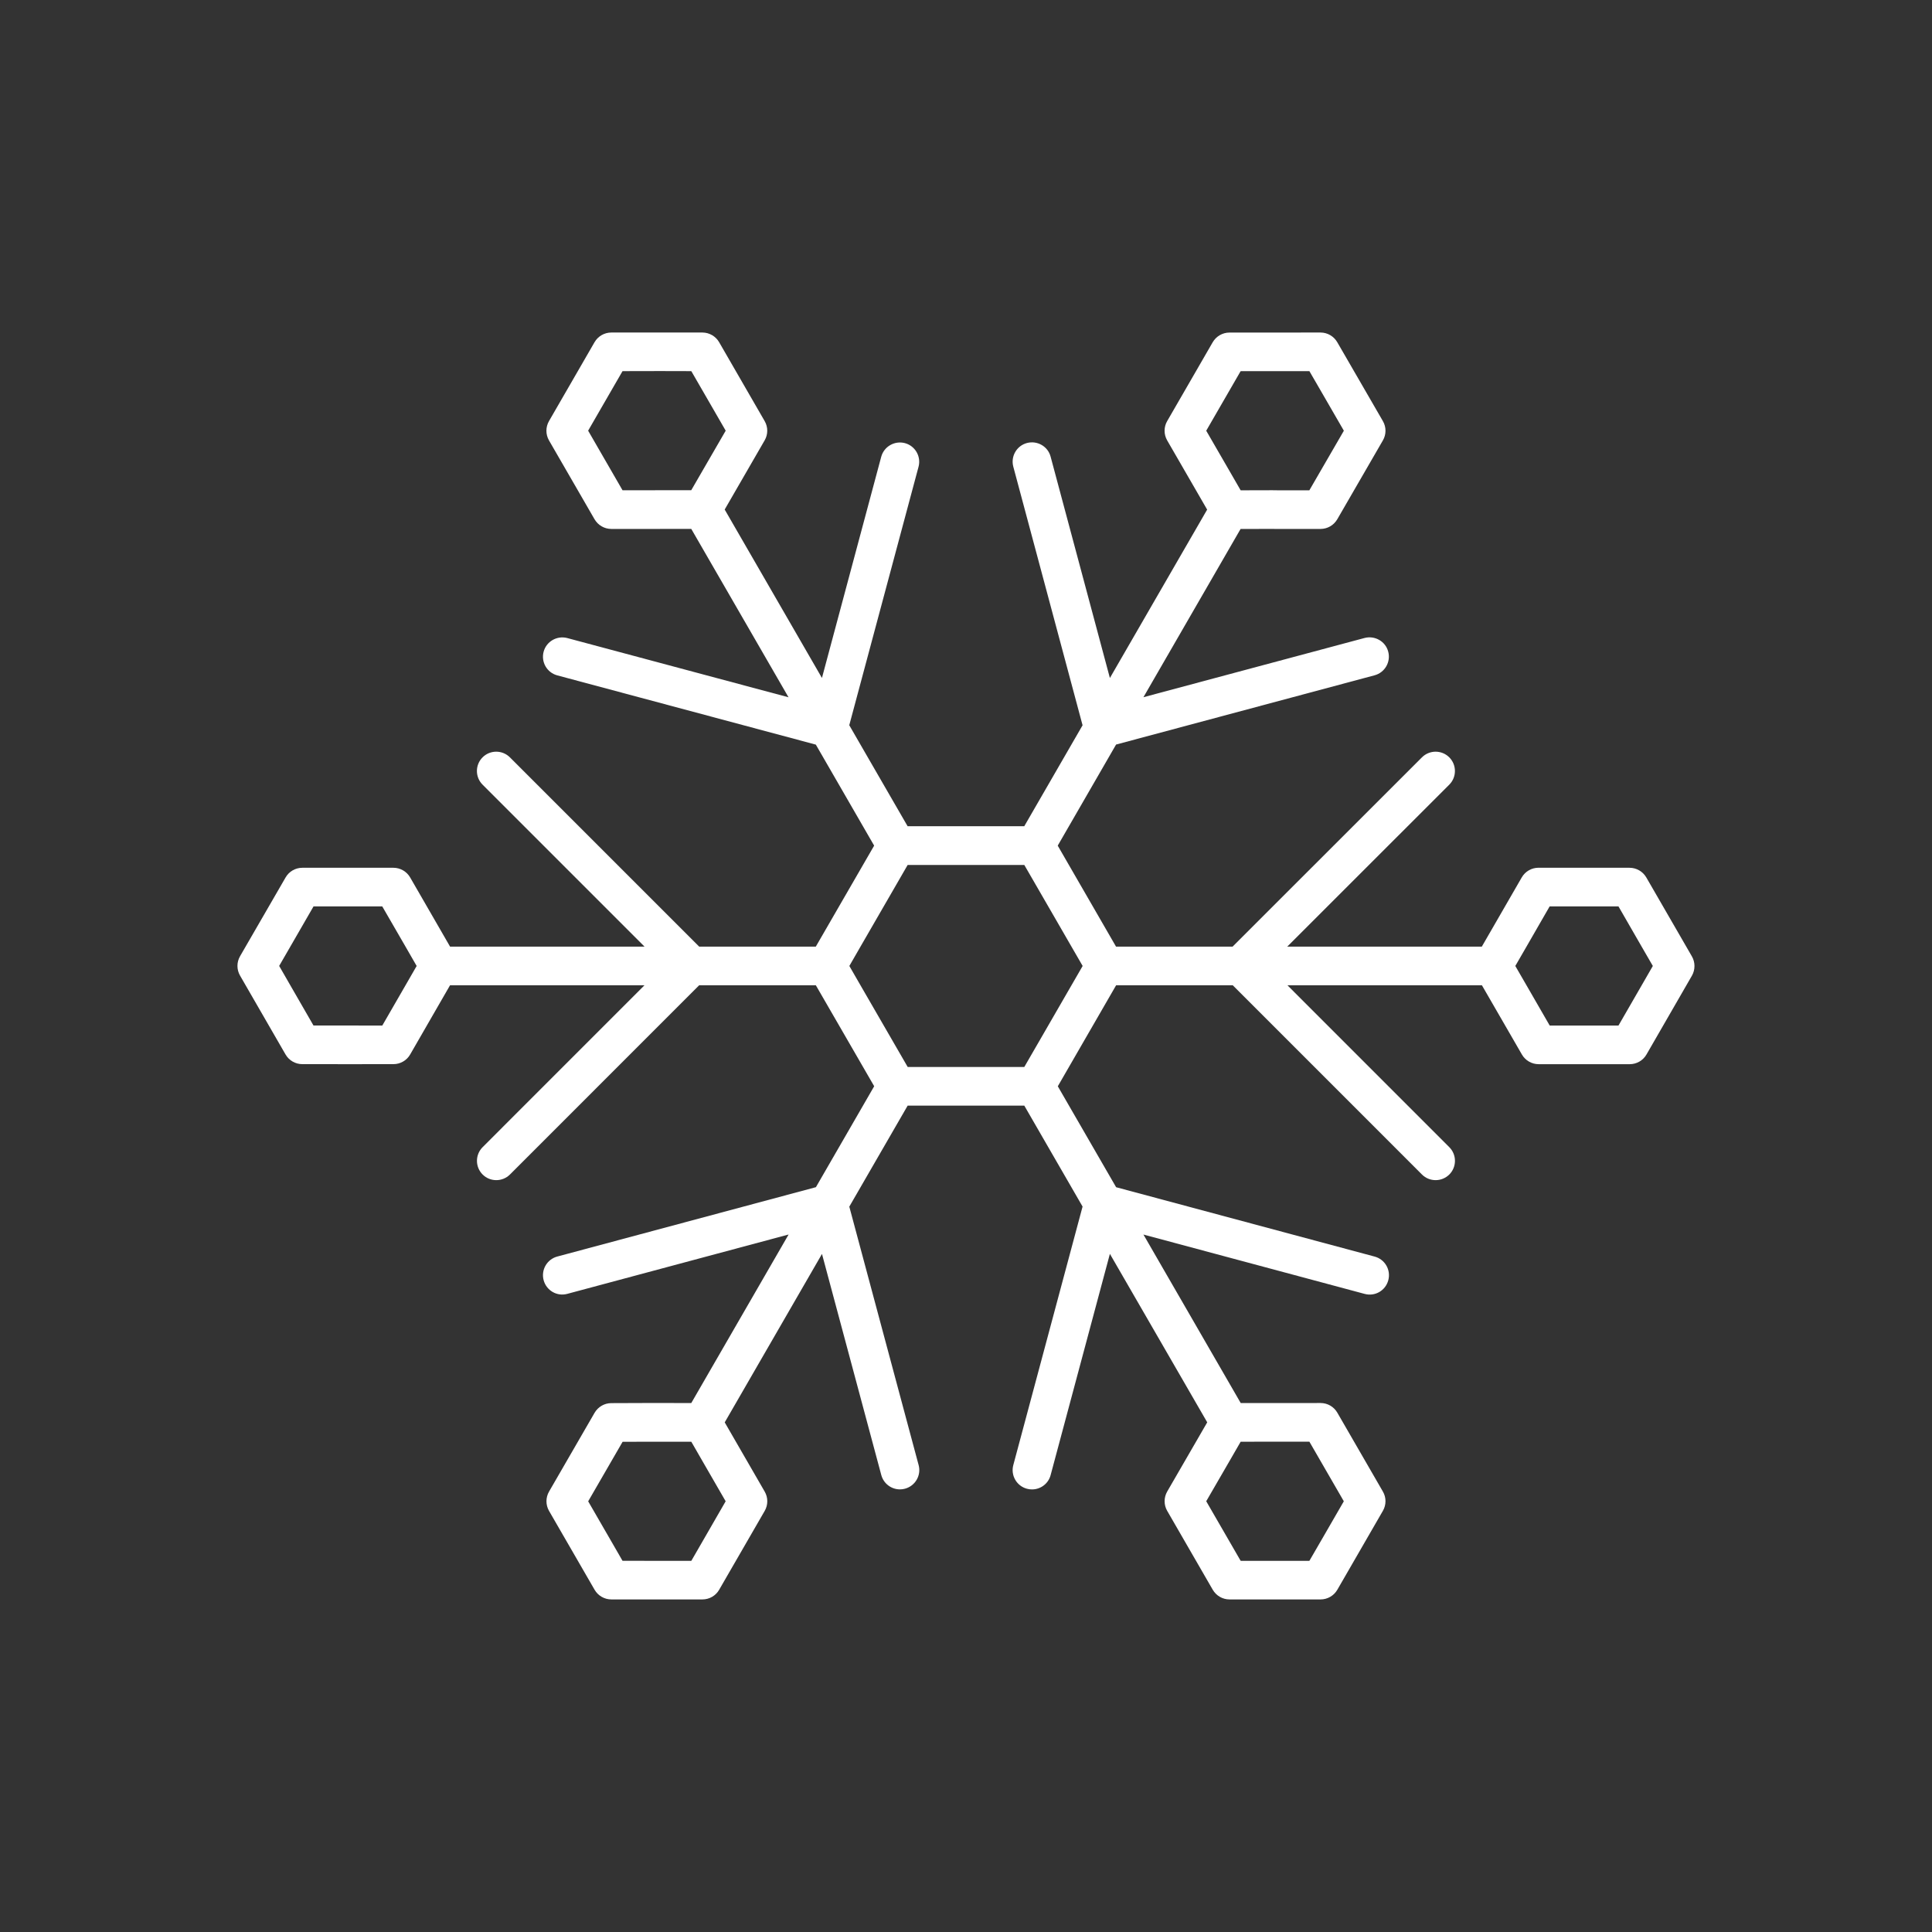<?xml version="1.0" encoding="utf-8"?>
<!-- Generator: Adobe Illustrator 16.0.0, SVG Export Plug-In . SVG Version: 6.00 Build 0)  -->
<!DOCTYPE svg PUBLIC "-//W3C//DTD SVG 1.1//EN" "http://www.w3.org/Graphics/SVG/1.1/DTD/svg11.dtd">
<svg version="1.1" id="Layer_1" xmlns="http://www.w3.org/2000/svg" xmlns:xlink="http://www.w3.org/1999/xlink" x="0px" y="0px"
	 width="50px" height="50px" viewBox="-105.5 -105.5 50 50" enable-background="new -105.5 -105.5 50 50" xml:space="preserve">
<rect x="-105.5" y="-105.5" width="50" height="50" fill="#333333" stroke="none"/>
<path style="fill:white" d="M-61.715-80.751l-1.179-2.041c-0.09-0.154-0.255-0.25-0.433-0.25l-2.357-0.001c-0.179,0-0.344,0.096-0.433,0.25
	l-1.034,1.792h-5.036l4.194-4.192c0.195-0.195,0.195-0.512,0-0.707s-0.512-0.195-0.707,0l-4.901,4.899h-3.016l-1.509-2.614
	l1.51-2.616l6.689-1.792c0.267-0.071,0.425-0.346,0.354-0.612c-0.07-0.267-0.345-0.423-0.612-0.354l-5.723,1.533l2.514-4.354
	l0.809-0.002l0.149,0.002c0.002,0,0.005,0,0.007,0l1.104-0.001c0.179,0,0.343-0.095,0.433-0.249l1.181-2.042
	c0.09-0.154,0.09-0.345,0-0.5l-1.181-2.042c-0.089-0.154-0.254-0.25-0.433-0.25l-2.357,0.001c-0.178,0-0.343,0.096-0.433,0.25
	l-1.178,2.04c-0.09,0.154-0.09,0.345-0.001,0.5l1.035,1.792l-2.517,4.358l-1.534-5.728c-0.07-0.267-0.345-0.424-0.612-0.354
	c-0.267,0.071-0.425,0.346-0.354,0.612l1.793,6.693l-1.509,2.613h-3.019l-1.51-2.614l1.793-6.689
	c0.071-0.267-0.087-0.541-0.354-0.612c-0.265-0.069-0.54,0.087-0.612,0.354l-1.534,5.724l-2.517-4.359l1.034-1.79
	c0.09-0.154,0.09-0.345,0-0.5l-1.178-2.041c-0.089-0.154-0.254-0.249-0.432-0.25h-2.358c-0.179,0-0.344,0.095-0.434,0.25
	l-1.179,2.042c-0.089,0.155-0.089,0.346,0,0.5l1.179,2.041c0.09,0.154,0.255,0.25,0.434,0.25h1.104c0.001,0,0.002,0,0.003,0
	l0.962-0.001l2.517,4.358l-5.726-1.533c-0.265-0.07-0.541,0.087-0.612,0.354s0.087,0.541,0.354,0.612l6.691,1.792l1.509,2.614
	l-1.51,2.614h-3.018l-4.899-4.899c-0.195-0.195-0.512-0.195-0.707,0s-0.195,0.512,0,0.707l4.192,4.192h-5.033l-1.034-1.792
	c-0.09-0.154-0.254-0.249-0.433-0.249h-2.356c-0.179,0-0.344,0.095-0.433,0.249l-1.18,2.041c-0.089,0.155-0.089,0.346,0,0.5
	l1.178,2.042c0.09,0.155,0.255,0.25,0.434,0.25l1.25,0.001c0.002,0,0.003,0,0.004,0l1.104-0.001c0.179,0,0.344-0.095,0.433-0.25
	l1.032-1.791h5.032l-4.189,4.19c-0.195,0.195-0.195,0.512,0,0.707c0.098,0.098,0.226,0.146,0.354,0.146s0.256-0.049,0.354-0.146
	l4.896-4.897h3.02l1.51,2.613l-1.508,2.612l-6.693,1.795c-0.267,0.071-0.425,0.346-0.354,0.612c0.072,0.268,0.346,0.427,0.612,0.354
	l5.728-1.536l-2.519,4.362l-0.966-0.002l-1.104,0.004c-0.178,0-0.342,0.096-0.432,0.25l-1.178,2.038
	c-0.09,0.155-0.09,0.346-0.001,0.501l1.179,2.041c0.09,0.155,0.255,0.25,0.434,0.25l1.249,0.001c0.002,0,0.003,0,0.004,0
	l1.104-0.001c0.179,0,0.344-0.095,0.433-0.25l1.178-2.04c0.09-0.155,0.09-0.346,0-0.501l-1.034-1.791l2.517-4.359l1.535,5.723
	c0.061,0.224,0.262,0.37,0.482,0.37c0.043,0,0.087-0.005,0.13-0.017c0.268-0.072,0.426-0.346,0.354-0.612l-1.794-6.688l1.51-2.614
	h3.019l1.508,2.612l-1.793,6.691c-0.071,0.267,0.087,0.541,0.354,0.612c0.044,0.012,0.087,0.017,0.13,0.017
	c0.221,0,0.423-0.146,0.482-0.37l1.534-5.726l2.519,4.36l-1.036,1.791c-0.089,0.155-0.089,0.346,0,0.5l1.179,2.042
	c0.09,0.154,0.254,0.25,0.433,0.25l1.104,0.001c0.001,0,0.003,0,0.004,0l1.25-0.001c0.179,0,0.344-0.096,0.433-0.25l1.179-2.042
	c0.09-0.155,0.09-0.346,0-0.5l-1.179-2.041c-0.089-0.155-0.254-0.25-0.433-0.25l-1.253,0.001h-0.814l-2.518-4.361l5.725,1.536
	c0.269,0.073,0.541-0.086,0.612-0.354c0.072-0.267-0.087-0.541-0.354-0.612l-6.69-1.795l-1.509-2.612l1.509-2.614h3.019l4.896,4.897
	c0.098,0.098,0.226,0.146,0.354,0.146s0.256-0.049,0.354-0.146c0.195-0.195,0.195-0.512,0-0.707l-4.189-4.19h5.033l1.035,1.792
	c0.089,0.154,0.254,0.25,0.433,0.25h2.357c0.179,0,0.344-0.095,0.433-0.249l1.178-2.043C-61.625-80.405-61.625-80.596-61.715-80.751
	z M-74.283-94.353l0.89-1.541l1.227-0.001h0.553l0.278,0.48l0.614,1.062l-0.893,1.542h-0.812l-0.153-0.002l-0.236,0.001
	l-0.577,0.001l-0.289-0.501L-74.283-94.353z M-89.389-95.895l0.554-0.001l0.41-0.001l0.816,0.002l0.89,1.541l-0.602,1.04l-0.289,0.5
	l-0.576,0.001l-1.203,0.001l-0.89-1.542l0.613-1.062L-89.389-95.895z M-94.717-80.501l-0.288,0.5l-0.601,1.042l-1.781-0.001
	l-0.612-1.062l-0.276-0.48l0.276-0.478l0.613-1.062h1.779l0.602,1.041L-94.717-80.501z M-86.72-66.647l-0.889,1.542l-1.238-0.001
	h-0.542l-0.276-0.479l-0.613-1.061l0.891-1.541l1.2-0.001h0.578l0.288,0.5L-86.72-66.647z M-71.613-65.106l-0.542,0.001h-0.424
	l-0.813-0.001l-0.891-1.542l0.603-1.041l0.288-0.499l0.578-0.001h1.201l0.891,1.542l-0.613,1.061L-71.613-65.106z M-78.991-77.887
	h-0.577h-1.864h-0.577l-0.289-0.5l-0.933-1.614l-0.288-0.5l0.288-0.5l0.933-1.615l0.288-0.499h0.579h1.862h0.578l0.289,0.5
	l0.932,1.614l0.289,0.5l-0.289,0.5l-0.932,1.614L-78.991-77.887z M-66.284-80.501l0.289-0.5l0.6-1.042l1.781,0.001l0.612,1.062
	l0.277,0.479l-0.276,0.479l-0.613,1.063h-1.78l-0.601-1.042L-66.284-80.501z"/>
</svg>
